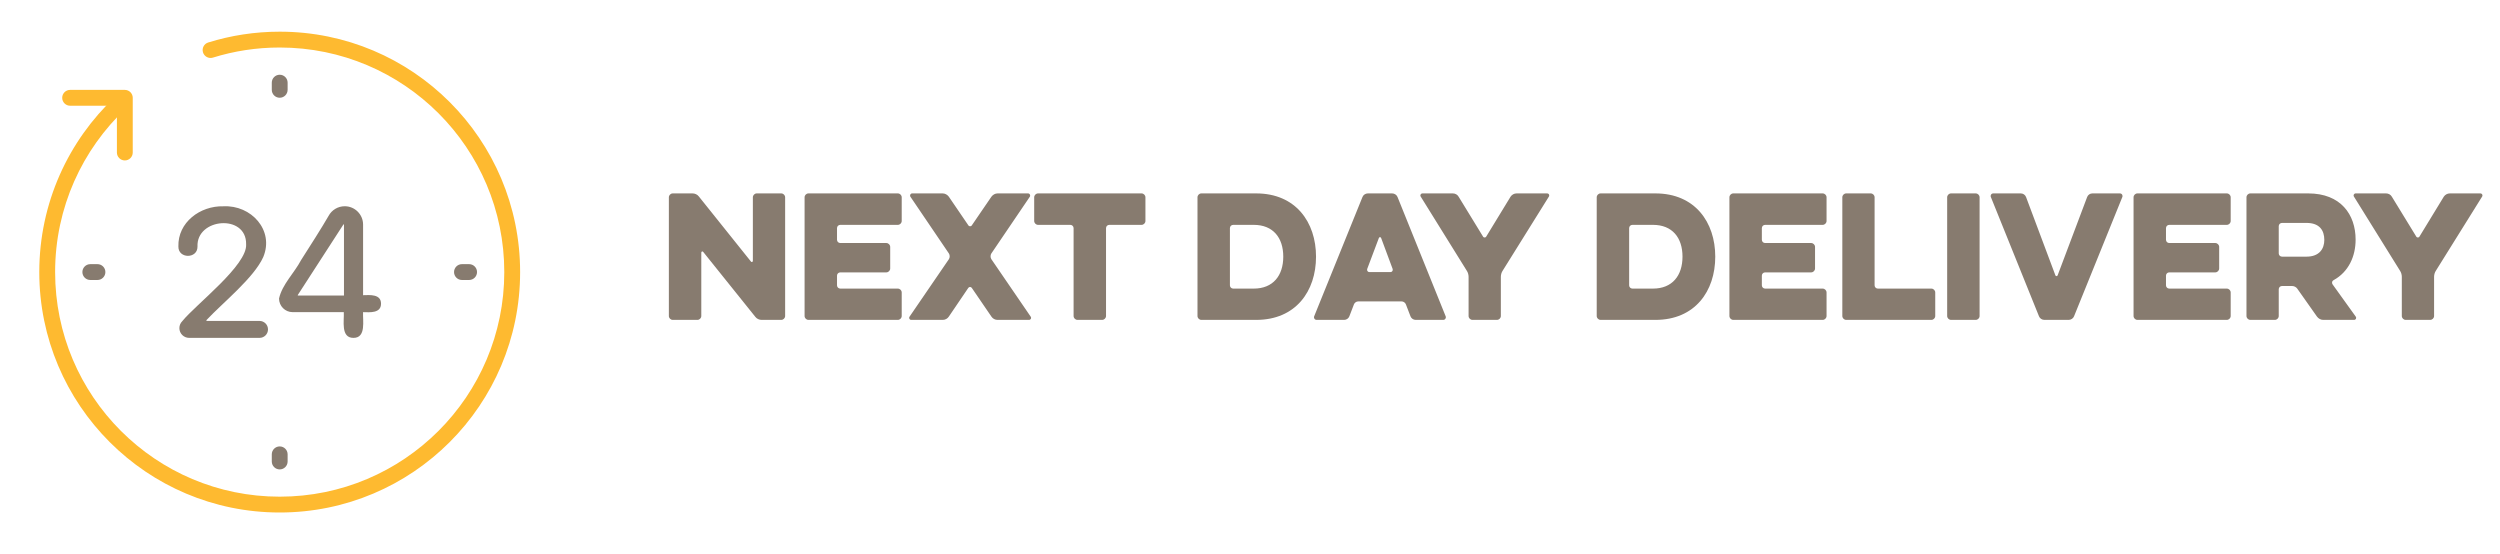 <svg width="185" height="41" viewBox="0 0 185 41" fill="none" xmlns="http://www.w3.org/2000/svg">
<path fill-rule="evenodd" clip-rule="evenodd" d="M20.698 3.516C18.976 3.516 17.317 3.777 15.756 4.263C15.447 4.359 15.118 4.186 15.022 3.877C14.926 3.568 15.099 3.24 15.408 3.144C17.08 2.624 18.857 2.344 20.698 2.344C30.524 2.344 38.489 10.309 38.489 20.135C38.489 29.96 30.524 37.925 20.698 37.925C10.873 37.925 2.907 29.96 2.907 20.135C2.907 15.021 5.066 10.41 8.52 7.165C8.756 6.944 9.127 6.955 9.348 7.191C9.57 7.427 9.558 7.798 9.322 8.019C6.094 11.052 4.079 15.357 4.079 20.135C4.079 29.313 11.52 36.754 20.698 36.754C29.877 36.754 37.317 29.313 37.317 20.135C37.317 10.956 29.877 3.516 20.698 3.516Z" fill="#FEBA30"/>
<path fill-rule="evenodd" clip-rule="evenodd" d="M20.698 5.531C21.022 5.531 21.284 5.794 21.284 6.117V6.647C21.284 6.97 21.022 7.233 20.698 7.233C20.375 7.233 20.112 6.97 20.112 6.647V6.117C20.112 5.794 20.375 5.531 20.698 5.531Z" fill="#877B6F"/>
<path fill-rule="evenodd" clip-rule="evenodd" d="M20.698 33.035C21.022 33.035 21.284 33.297 21.284 33.621V34.151C21.284 34.474 21.022 34.737 20.698 34.737C20.375 34.737 20.112 34.474 20.112 34.151V33.621C20.112 33.297 20.375 33.035 20.698 33.035Z" fill="#877B6F"/>
<path fill-rule="evenodd" clip-rule="evenodd" d="M6.097 20.133C6.097 19.809 6.359 19.547 6.683 19.547H7.212C7.536 19.547 7.798 19.809 7.798 20.133C7.798 20.456 7.536 20.719 7.212 20.719H6.683C6.359 20.719 6.097 20.456 6.097 20.133Z" fill="#877B6F"/>
<path fill-rule="evenodd" clip-rule="evenodd" d="M33.599 20.133C33.599 19.809 33.861 19.547 34.185 19.547H34.714C35.038 19.547 35.3 19.809 35.3 20.133C35.3 20.456 35.038 20.719 34.714 20.719H34.185C33.861 20.719 33.599 20.456 33.599 20.133Z" fill="#877B6F"/>
<path fill-rule="evenodd" clip-rule="evenodd" d="M4.603 7.238C4.603 6.915 4.865 6.652 5.188 6.652H9.237C9.561 6.652 9.823 6.915 9.823 7.238V11.287C9.823 11.61 9.561 11.873 9.237 11.873C8.913 11.873 8.651 11.61 8.651 11.287V7.824H5.188C4.865 7.824 4.603 7.562 4.603 7.238Z" fill="#FEBA30"/>
<path d="M15.279 23.686C16.511 22.378 18.786 20.565 19.481 19.023C20.31 17.036 18.587 15.158 16.527 15.266C14.814 15.222 13.148 16.454 13.201 18.245C13.189 19.159 14.619 19.164 14.615 18.252C14.516 16.133 18.244 15.812 18.213 18.067C18.33 19.617 14.487 22.527 13.486 23.77C13.35 23.905 13.274 24.089 13.274 24.28C13.274 24.68 13.598 25.003 13.998 25.003H19.205C19.552 25.003 19.832 24.723 19.832 24.376C19.832 24.03 19.552 23.749 19.205 23.749H15.279L15.279 23.686ZM26.868 21.844V16.62C26.868 15.87 26.26 15.262 25.51 15.262C25.009 15.262 24.549 15.537 24.313 15.979C23.838 16.811 22.858 18.343 22.278 19.249C21.779 20.203 20.883 21.037 20.649 22.091C20.649 22.648 21.1 23.099 21.656 23.099H25.441C25.48 23.7 25.191 25.008 26.155 25.003C27.117 25.009 26.83 23.698 26.868 23.099C27.368 23.11 28.195 23.193 28.196 22.471C28.195 21.75 27.367 21.832 26.868 21.844ZM25.454 21.87H22.036V21.831C23.16 20.086 24.288 18.349 25.415 16.607H25.454V21.87Z" fill="#877B6F"/>
<path d="M51.896 18.692V23.384C51.896 23.54 51.764 23.672 51.608 23.672H49.784C49.628 23.672 49.496 23.54 49.496 23.384V14.6C49.496 14.444 49.628 14.312 49.784 14.312H51.248C51.428 14.312 51.608 14.396 51.716 14.54L55.568 19.352C55.616 19.424 55.712 19.388 55.712 19.304V14.6C55.712 14.444 55.844 14.312 56 14.312H57.812C57.968 14.312 58.1 14.444 58.1 14.6V23.384C58.1 23.54 57.968 23.672 57.812 23.672H56.36C56.18 23.672 56 23.588 55.892 23.444L52.04 18.644C51.992 18.572 51.896 18.608 51.896 18.692ZM66.439 23.672H59.827C59.671 23.672 59.539 23.54 59.539 23.384V14.6C59.539 14.444 59.671 14.312 59.827 14.312H66.439C66.595 14.312 66.727 14.444 66.727 14.6V16.352C66.727 16.508 66.595 16.64 66.439 16.64H62.179C62.047 16.64 61.939 16.748 61.939 16.88V17.744C61.939 17.876 62.047 17.984 62.179 17.984H65.587C65.743 17.984 65.875 18.116 65.875 18.272V19.868C65.875 20.024 65.743 20.156 65.587 20.156H62.179C62.047 20.156 61.939 20.264 61.939 20.396V21.116C61.939 21.248 62.047 21.356 62.179 21.356H66.439C66.595 21.356 66.727 21.488 66.727 21.644V23.384C66.727 23.54 66.595 23.672 66.439 23.672ZM71.915 16.676L73.367 14.552C73.475 14.408 73.643 14.312 73.823 14.312H76.079C76.199 14.312 76.271 14.444 76.211 14.552L73.355 18.764C73.283 18.884 73.283 19.052 73.355 19.172L76.271 23.432C76.343 23.54 76.271 23.672 76.151 23.672H73.811C73.631 23.672 73.463 23.576 73.367 23.432L71.915 21.308C71.855 21.212 71.711 21.212 71.651 21.308L70.211 23.432C70.115 23.576 69.947 23.672 69.767 23.672H67.427C67.307 23.672 67.235 23.54 67.307 23.432L70.223 19.172C70.295 19.052 70.295 18.884 70.223 18.764L67.367 14.552C67.307 14.444 67.379 14.312 67.499 14.312H69.755C69.935 14.312 70.103 14.408 70.211 14.552L71.651 16.664C71.711 16.772 71.855 16.772 71.915 16.676ZM79.206 16.64H76.818C76.662 16.64 76.53 16.508 76.53 16.352V14.6C76.53 14.444 76.662 14.312 76.818 14.312H84.474C84.63 14.312 84.762 14.444 84.762 14.6V16.352C84.762 16.508 84.63 16.64 84.474 16.64H82.086C81.954 16.64 81.846 16.748 81.846 16.88V23.384C81.846 23.54 81.714 23.672 81.558 23.672H79.734C79.578 23.672 79.446 23.54 79.446 23.384V16.88C79.446 16.748 79.338 16.64 79.206 16.64ZM92.958 23.672H88.902C88.746 23.672 88.614 23.54 88.614 23.384V14.6C88.614 14.444 88.746 14.312 88.902 14.312H92.958C95.886 14.312 97.386 16.448 97.386 18.992C97.386 21.548 95.886 23.672 92.958 23.672ZM94.962 18.992C94.962 17.588 94.206 16.64 92.778 16.64H91.254C91.122 16.64 91.014 16.748 91.014 16.88V21.116C91.014 21.248 91.122 21.356 91.254 21.356H92.778C94.206 21.356 94.962 20.396 94.962 18.992ZM97.248 23.408L100.824 14.576C100.884 14.42 101.052 14.312 101.22 14.312H103.02C103.188 14.312 103.356 14.42 103.416 14.576L106.98 23.408C107.028 23.528 106.944 23.672 106.8 23.672H104.76C104.592 23.672 104.436 23.564 104.376 23.408L104.04 22.532C103.992 22.4 103.86 22.304 103.716 22.304H100.512C100.368 22.304 100.236 22.4 100.188 22.532L99.852 23.408C99.792 23.564 99.636 23.672 99.468 23.672H97.428C97.284 23.672 97.2 23.528 97.248 23.408ZM101.328 20.132H102.9C103.02 20.132 103.092 20.012 103.056 19.904L102.204 17.612C102.18 17.528 102.06 17.528 102.036 17.612L101.172 19.904C101.136 20.012 101.208 20.132 101.328 20.132ZM105.267 14.312H107.511C107.691 14.312 107.859 14.408 107.943 14.564L109.743 17.504C109.791 17.6 109.935 17.6 109.983 17.504L111.783 14.552C111.879 14.408 112.047 14.312 112.227 14.312H114.483C114.615 14.312 114.687 14.444 114.615 14.552L111.195 20.036C111.111 20.156 111.063 20.336 111.063 20.48V23.384C111.063 23.54 110.931 23.672 110.775 23.672H108.963C108.807 23.672 108.675 23.54 108.675 23.384V20.48C108.675 20.336 108.627 20.156 108.543 20.036L105.135 14.552C105.063 14.444 105.135 14.312 105.267 14.312ZM122.501 23.672H118.445C118.289 23.672 118.157 23.54 118.157 23.384V14.6C118.157 14.444 118.289 14.312 118.445 14.312H122.501C125.429 14.312 126.929 16.448 126.929 18.992C126.929 21.548 125.429 23.672 122.501 23.672ZM124.505 18.992C124.505 17.588 123.749 16.64 122.321 16.64H120.797C120.665 16.64 120.557 16.748 120.557 16.88V21.116C120.557 21.248 120.665 21.356 120.797 21.356H122.321C123.749 21.356 124.505 20.396 124.505 18.992ZM134.877 23.672H128.265C128.109 23.672 127.977 23.54 127.977 23.384V14.6C127.977 14.444 128.109 14.312 128.265 14.312H134.877C135.033 14.312 135.165 14.444 135.165 14.6V16.352C135.165 16.508 135.033 16.64 134.877 16.64H130.617C130.485 16.64 130.377 16.748 130.377 16.88V17.744C130.377 17.876 130.485 17.984 130.617 17.984H134.025C134.181 17.984 134.313 18.116 134.313 18.272V19.868C134.313 20.024 134.181 20.156 134.025 20.156H130.617C130.485 20.156 130.377 20.264 130.377 20.396V21.116C130.377 21.248 130.485 21.356 130.617 21.356H134.877C135.033 21.356 135.165 21.488 135.165 21.644V23.384C135.165 23.54 135.033 23.672 134.877 23.672ZM142.92 23.672H136.62C136.464 23.672 136.332 23.54 136.332 23.384V14.6C136.332 14.444 136.464 14.312 136.62 14.312H138.432C138.588 14.312 138.72 14.444 138.72 14.6V21.116C138.72 21.248 138.828 21.356 138.96 21.356H142.92C143.076 21.356 143.208 21.488 143.208 21.644V23.384C143.208 23.54 143.076 23.672 142.92 23.672ZM144.09 23.384V14.6C144.09 14.444 144.222 14.312 144.378 14.312H146.202C146.358 14.312 146.49 14.444 146.49 14.6V23.384C146.49 23.54 146.358 23.672 146.202 23.672H144.378C144.222 23.672 144.09 23.54 144.09 23.384ZM157.054 14.576L153.478 23.408C153.418 23.564 153.25 23.672 153.082 23.672H151.282C151.114 23.672 150.946 23.564 150.886 23.408L147.322 14.576C147.274 14.456 147.358 14.312 147.502 14.312H149.542C149.71 14.312 149.866 14.42 149.926 14.576L152.098 20.372C152.122 20.456 152.242 20.456 152.266 20.372L154.45 14.576C154.51 14.42 154.666 14.312 154.834 14.312H156.874C157.018 14.312 157.102 14.456 157.054 14.576ZM164.783 23.672H158.171C158.015 23.672 157.883 23.54 157.883 23.384V14.6C157.883 14.444 158.015 14.312 158.171 14.312H164.783C164.939 14.312 165.071 14.444 165.071 14.6V16.352C165.071 16.508 164.939 16.64 164.783 16.64H160.523C160.391 16.64 160.283 16.748 160.283 16.88V17.744C160.283 17.876 160.391 17.984 160.523 17.984H163.931C164.087 17.984 164.219 18.116 164.219 18.272V19.868C164.219 20.024 164.087 20.156 163.931 20.156H160.523C160.391 20.156 160.283 20.264 160.283 20.396V21.116C160.283 21.248 160.391 21.356 160.523 21.356H164.783C164.939 21.356 165.071 21.488 165.071 21.644V23.384C165.071 23.54 164.939 23.672 164.783 23.672ZM166.239 23.384V14.6C166.239 14.444 166.371 14.312 166.527 14.312H170.811C173.211 14.312 174.315 15.872 174.315 17.732C174.315 18.968 173.799 20.12 172.683 20.732C172.563 20.792 172.539 20.936 172.611 21.044L174.327 23.432C174.399 23.54 174.327 23.672 174.207 23.672H171.915C171.735 23.672 171.567 23.576 171.459 23.432L169.995 21.356C169.911 21.236 169.755 21.164 169.611 21.164H168.867C168.735 21.164 168.627 21.272 168.627 21.404V23.384C168.627 23.54 168.495 23.672 168.339 23.672H166.527C166.371 23.672 166.239 23.54 166.239 23.384ZM171.999 17.756C171.999 17.036 171.639 16.496 170.679 16.496H168.867C168.735 16.496 168.627 16.604 168.627 16.736V18.752C168.627 18.884 168.735 18.992 168.867 18.992H170.679C171.639 18.992 171.999 18.404 171.999 17.756ZM174.326 14.312H176.57C176.75 14.312 176.918 14.408 177.002 14.564L178.802 17.504C178.85 17.6 178.994 17.6 179.042 17.504L180.842 14.552C180.938 14.408 181.106 14.312 181.286 14.312H183.542C183.674 14.312 183.746 14.444 183.674 14.552L180.254 20.036C180.17 20.156 180.122 20.336 180.122 20.48V23.384C180.122 23.54 179.99 23.672 179.834 23.672H178.022C177.866 23.672 177.734 23.54 177.734 23.384V20.48C177.734 20.336 177.686 20.156 177.602 20.036L174.194 14.552C174.122 14.444 174.194 14.312 174.326 14.312Z" fill="#877B6F"/>
</svg>

